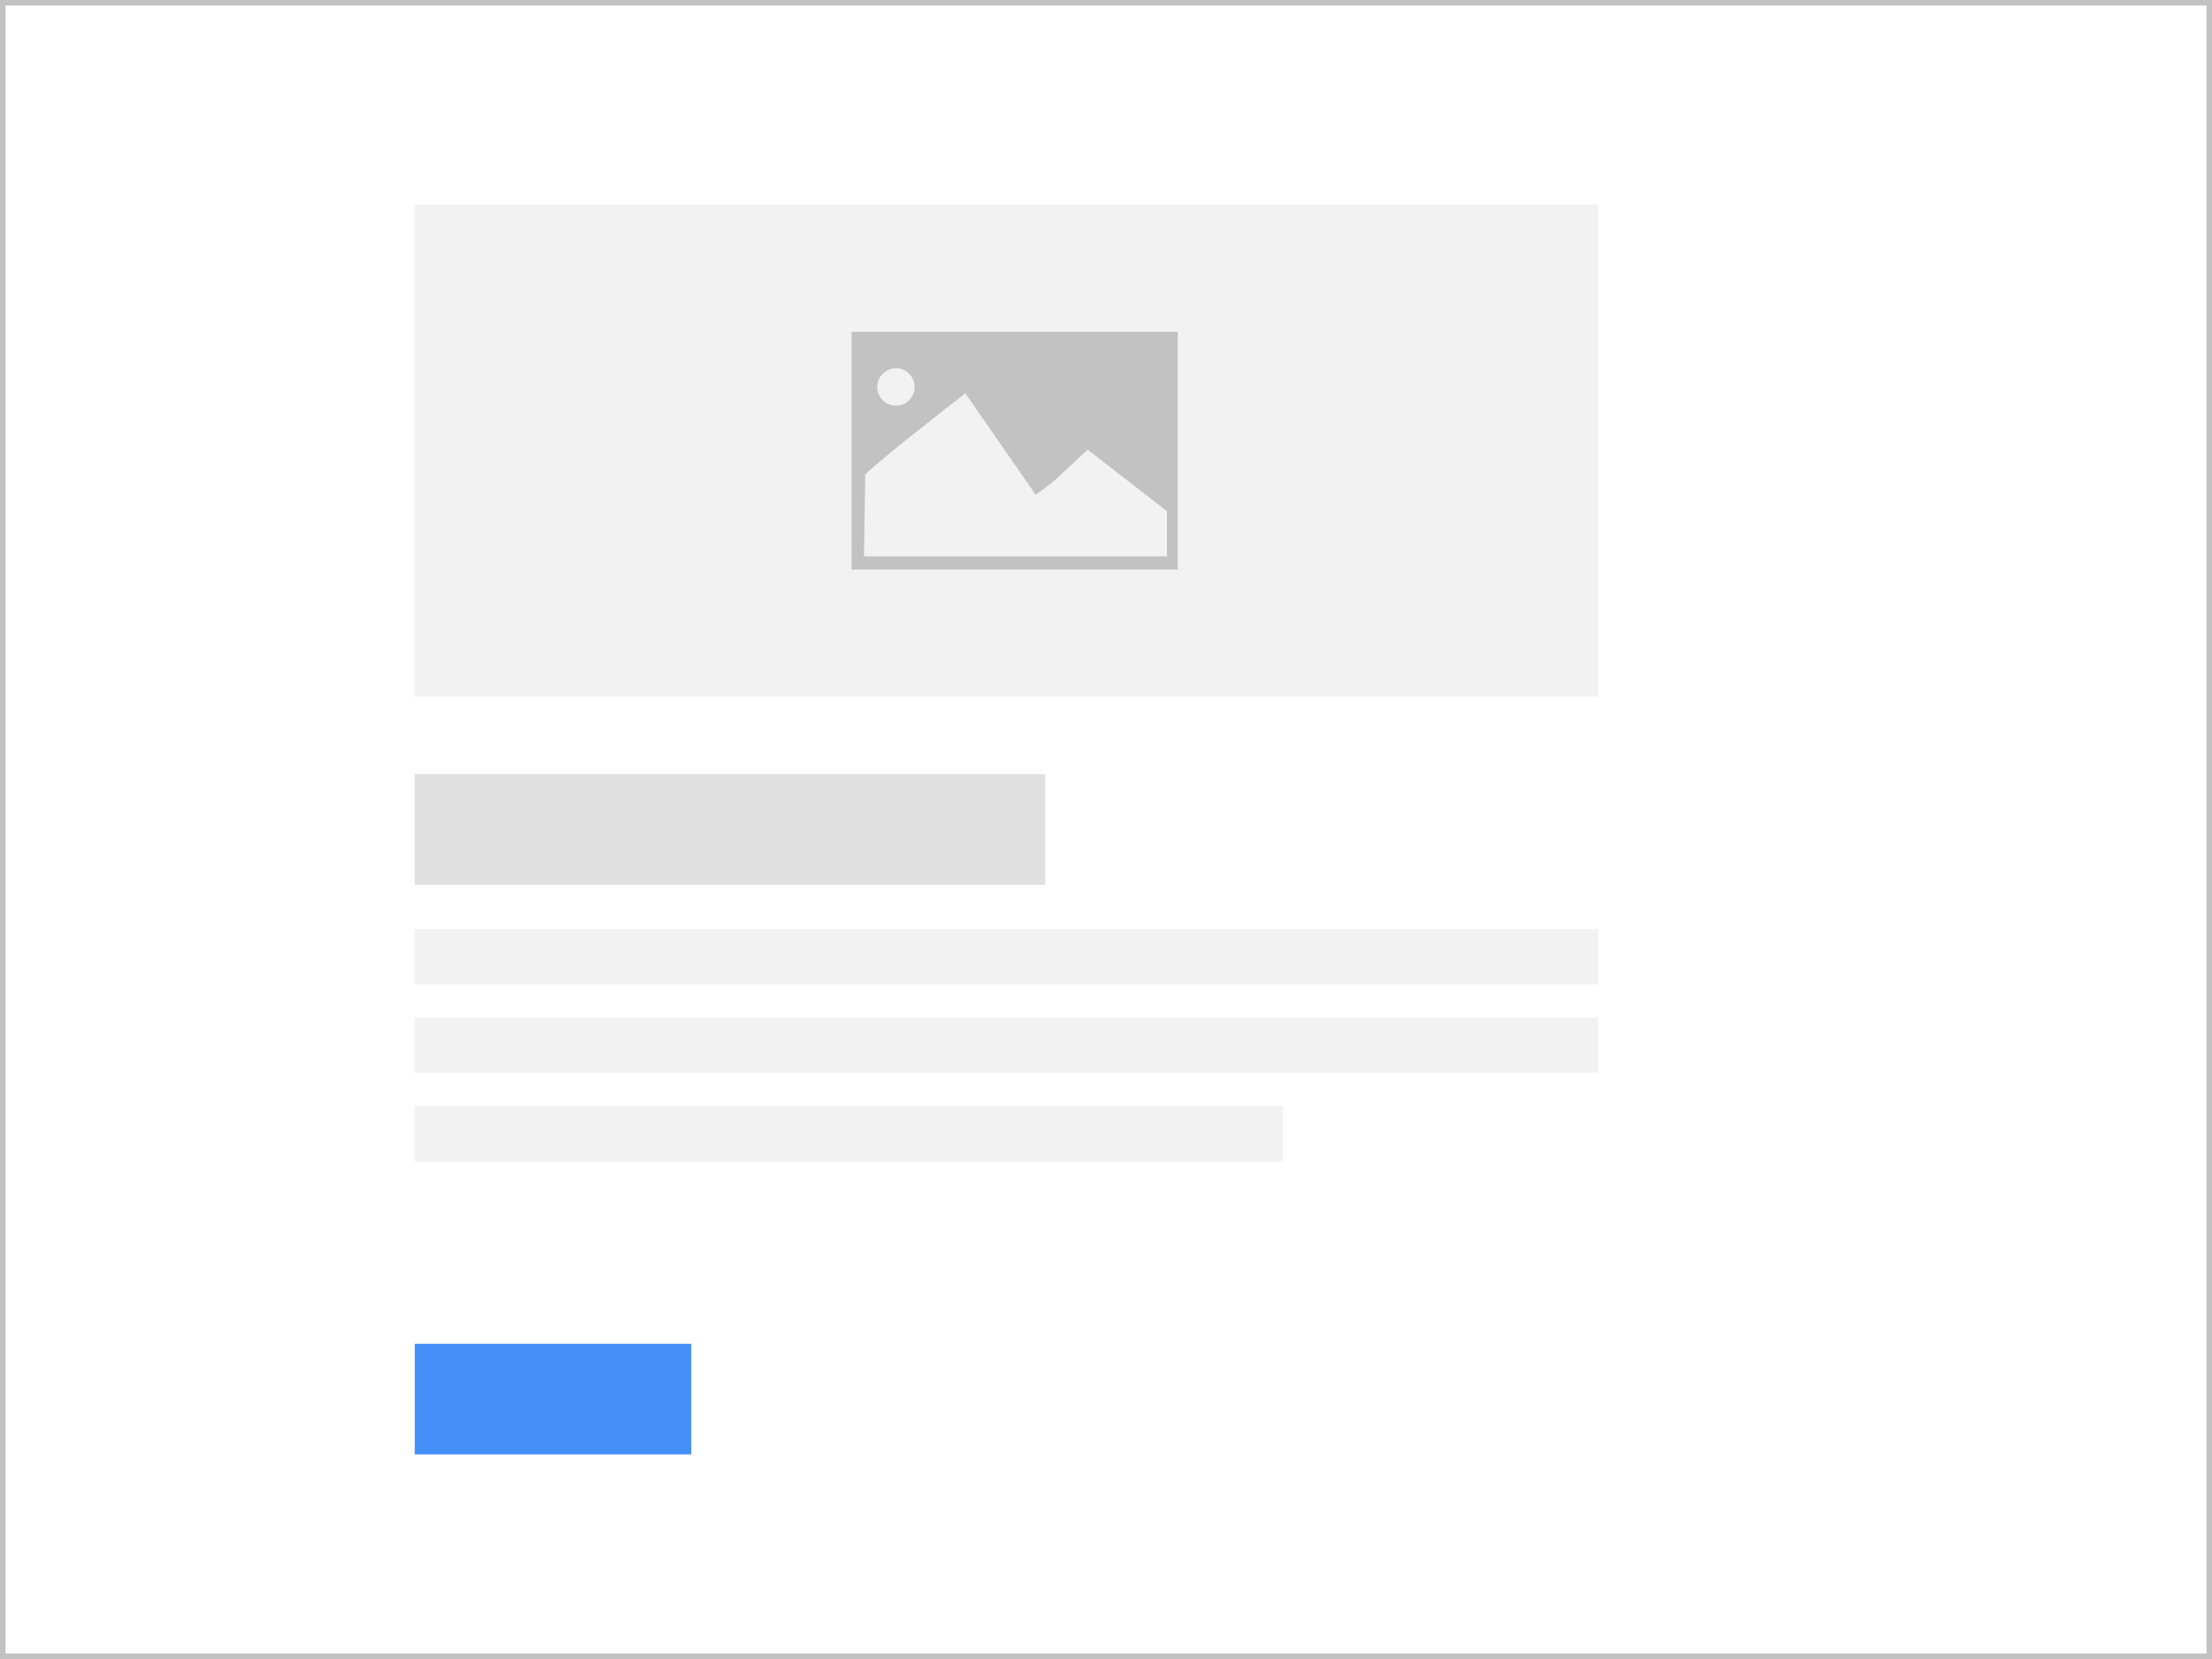 <svg width="400" height="300" viewBox="0 0 400 300" fill="none" xmlns="http://www.w3.org/2000/svg">
<rect x="0" y="0" width="400" height="300" fill="#333333" stroke="none"/>
<rect x="0.5" y="0.5" width="399" height="299" fill="white"/>
<rect x="75" y="37" width="214" height="89" fill="#F2F2F2"/>
<path d="M154 60V103H212.982V60H154V60ZM162.022 66.598C163.881 66.598 165.394 68.11 165.394 69.97C165.394 71.829 163.882 73.363 162.022 73.363C160.162 73.363 158.628 71.829 158.628 69.97C158.628 68.11 160.162 66.598 162.022 66.598ZM174.567 71.122L187.26 89.428C190.643 87.33 193.598 84.09 196.686 81.322L211.034 92.444V100.613H156.241L156.464 85.816C159.976 82.41 169.187 75.376 174.568 71.122L174.567 71.122Z" fill="#C2C2C2"/>
<rect x="75" y="140" width="114" height="20" fill="#E0E0E0"/>
<rect x="75" y="243" width="50" height="20" fill="#448EF7"/>
<rect x="75" y="168" width="214" height="10" fill="#F2F2F2"/>
<rect x="75" y="184" width="214" height="10" fill="#F2F2F2"/>
<rect x="75" y="200" width="157" height="10" fill="#F2F2F2"/>
<rect x="0.5" y="0.5" width="399" height="299" stroke="#C2C2C2"/>
</svg>
